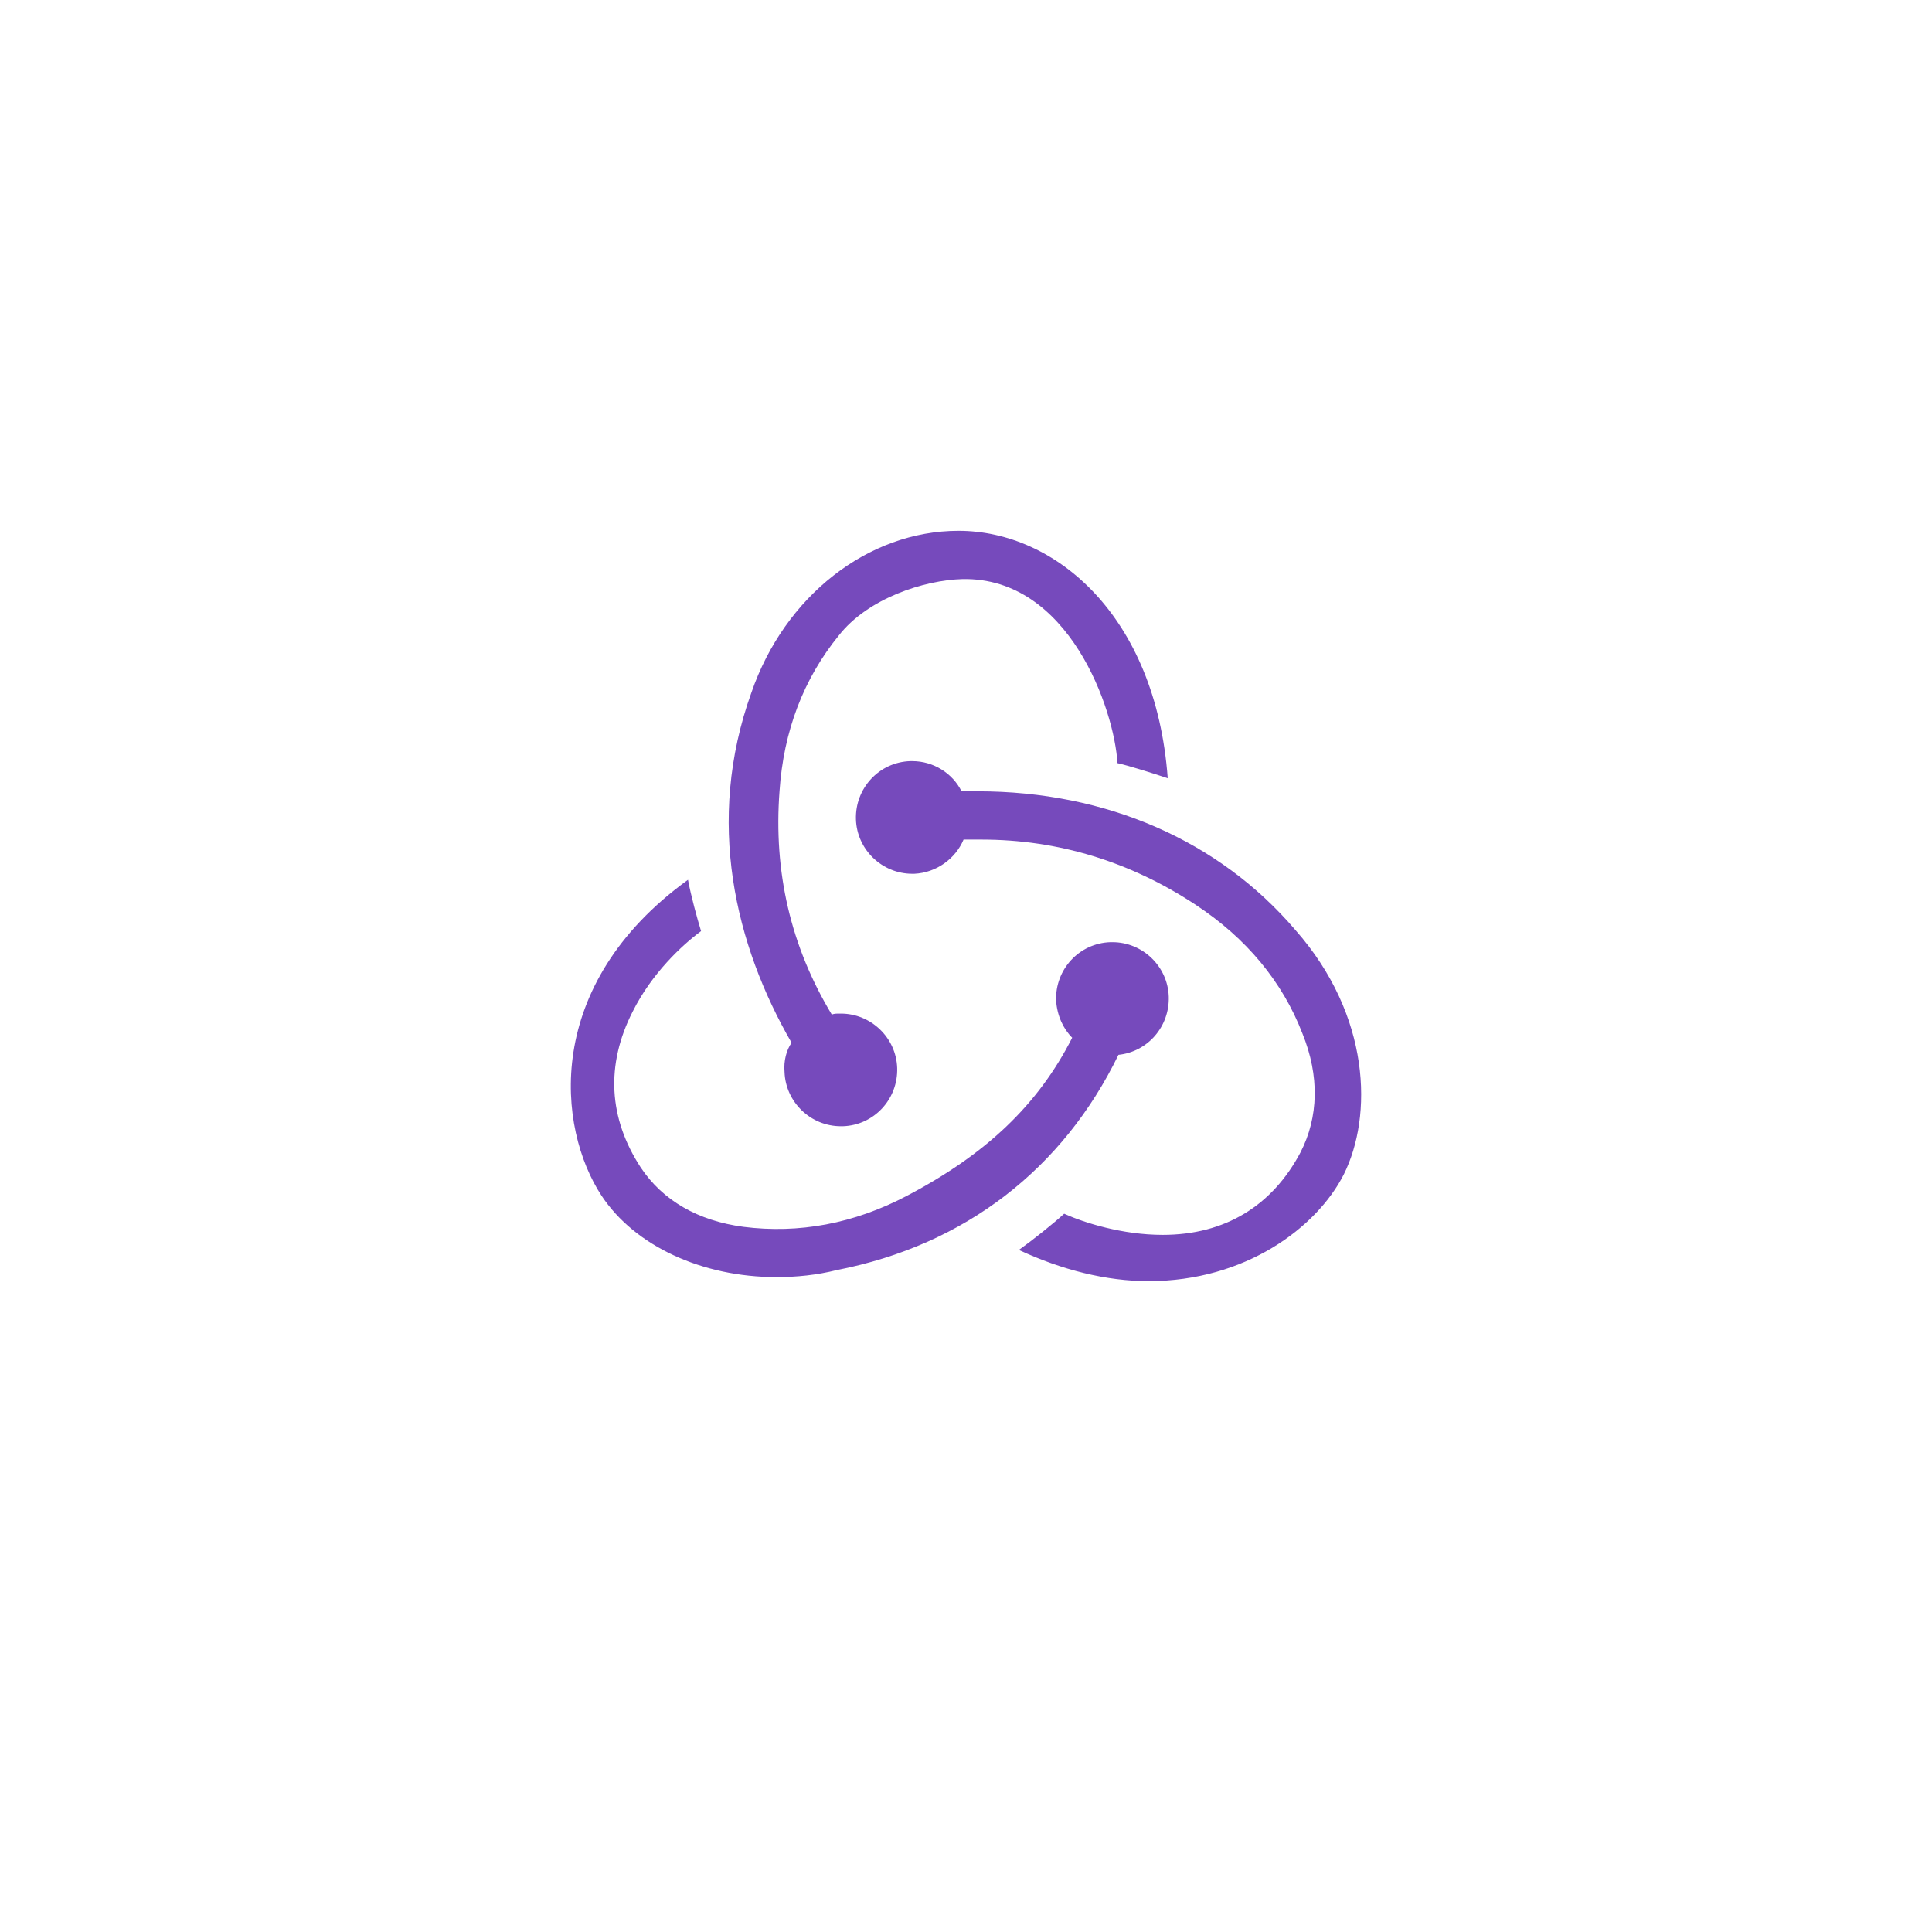 <?xml version="1.0" encoding="UTF-8"?> <svg xmlns="http://www.w3.org/2000/svg" width="132" height="132" viewBox="0 0 132 132" fill="none"> <g filter="url(#filter0_di_4967_172674)"> <circle cx="66" cy="62" r="48" fill="white"></circle> </g> <path d="M76.416 72.069C78.409 71.862 79.921 70.144 79.852 68.083C79.783 66.021 78.066 64.372 76.004 64.372H75.867C73.736 64.441 72.087 66.227 72.156 68.358C72.225 69.389 72.637 70.282 73.255 70.9C70.919 75.505 67.346 78.872 61.986 81.689C58.344 83.614 54.564 84.301 50.785 83.82C47.693 83.407 45.287 82.033 43.776 79.765C41.577 76.398 41.37 72.756 43.226 69.114C44.532 66.502 46.593 64.578 47.899 63.616C47.624 62.723 47.212 61.211 47.005 60.111C37.041 67.327 38.072 77.085 41.096 81.689C43.363 85.125 47.967 87.256 53.052 87.256C54.427 87.256 55.801 87.118 57.175 86.775C65.971 85.057 72.637 79.834 76.416 72.069ZM88.51 63.547C83.288 57.431 75.592 54.064 66.796 54.064H65.696C65.078 52.827 63.772 52.002 62.329 52.002H62.192C60.062 52.071 58.412 53.858 58.481 55.988C58.55 58.05 60.268 59.699 62.329 59.699H62.467C63.978 59.63 65.284 58.668 65.834 57.363H67.071C72.293 57.363 77.241 58.874 81.707 61.829C85.143 64.097 87.617 67.052 88.992 70.626C90.16 73.512 90.091 76.329 88.854 78.734C86.93 82.377 83.7 84.37 79.44 84.37C76.691 84.37 74.08 83.545 72.706 82.926C71.95 83.614 70.575 84.713 69.613 85.4C72.568 86.775 75.592 87.531 78.478 87.531C85.075 87.531 89.954 83.888 91.809 80.246C93.802 76.26 93.664 69.389 88.51 63.547ZM53.602 73.237C53.671 75.299 55.389 76.948 57.45 76.948H57.588C59.718 76.879 61.367 75.092 61.298 72.962C61.23 70.9 59.512 69.251 57.45 69.251H57.313C57.175 69.251 56.969 69.251 56.832 69.32C54.014 64.647 52.846 59.562 53.259 54.064C53.533 49.941 54.908 46.367 57.313 43.413C59.306 40.87 63.154 39.633 65.765 39.564C73.049 39.427 76.141 48.498 76.348 52.14C77.241 52.346 78.753 52.827 79.783 53.171C78.959 42.038 72.087 36.266 65.49 36.266C59.306 36.266 53.602 40.732 51.334 47.33C48.173 56.126 50.235 64.578 54.083 71.244C53.74 71.725 53.533 72.481 53.602 73.237Z" fill="#764ABC"></path> <defs> <filter id="filter0_di_4967_172674" x="0" y="0" width="132" height="132" filterUnits="userSpaceOnUse" color-interpolation-filters="sRGB"> <feFlood flood-opacity="0" result="BackgroundImageFix"></feFlood> <feColorMatrix in="SourceAlpha" type="matrix" values="0 0 0 0 0 0 0 0 0 0 0 0 0 0 0 0 0 0 127 0" result="hardAlpha"></feColorMatrix> <feOffset dy="4"></feOffset> <feGaussianBlur stdDeviation="9"></feGaussianBlur> <feColorMatrix type="matrix" values="0 0 0 0 0.575 0 0 0 0 0.575 0 0 0 0 0.575 0 0 0 0.35 0"></feColorMatrix> <feBlend mode="normal" in2="BackgroundImageFix" result="effect1_dropShadow_4967_172674"></feBlend> <feBlend mode="normal" in="SourceGraphic" in2="effect1_dropShadow_4967_172674" result="shape"></feBlend> <feColorMatrix in="SourceAlpha" type="matrix" values="0 0 0 0 0 0 0 0 0 0 0 0 0 0 0 0 0 0 127 0" result="hardAlpha"></feColorMatrix> <feOffset dy="1"></feOffset> <feComposite in2="hardAlpha" operator="arithmetic" k2="-1" k3="1"></feComposite> <feColorMatrix type="matrix" values="0 0 0 0 1 0 0 0 0 1 0 0 0 0 1 0 0 0 0.3 0"></feColorMatrix> <feBlend mode="normal" in2="shape" result="effect2_innerShadow_4967_172674"></feBlend> </filter> </defs> </svg> 